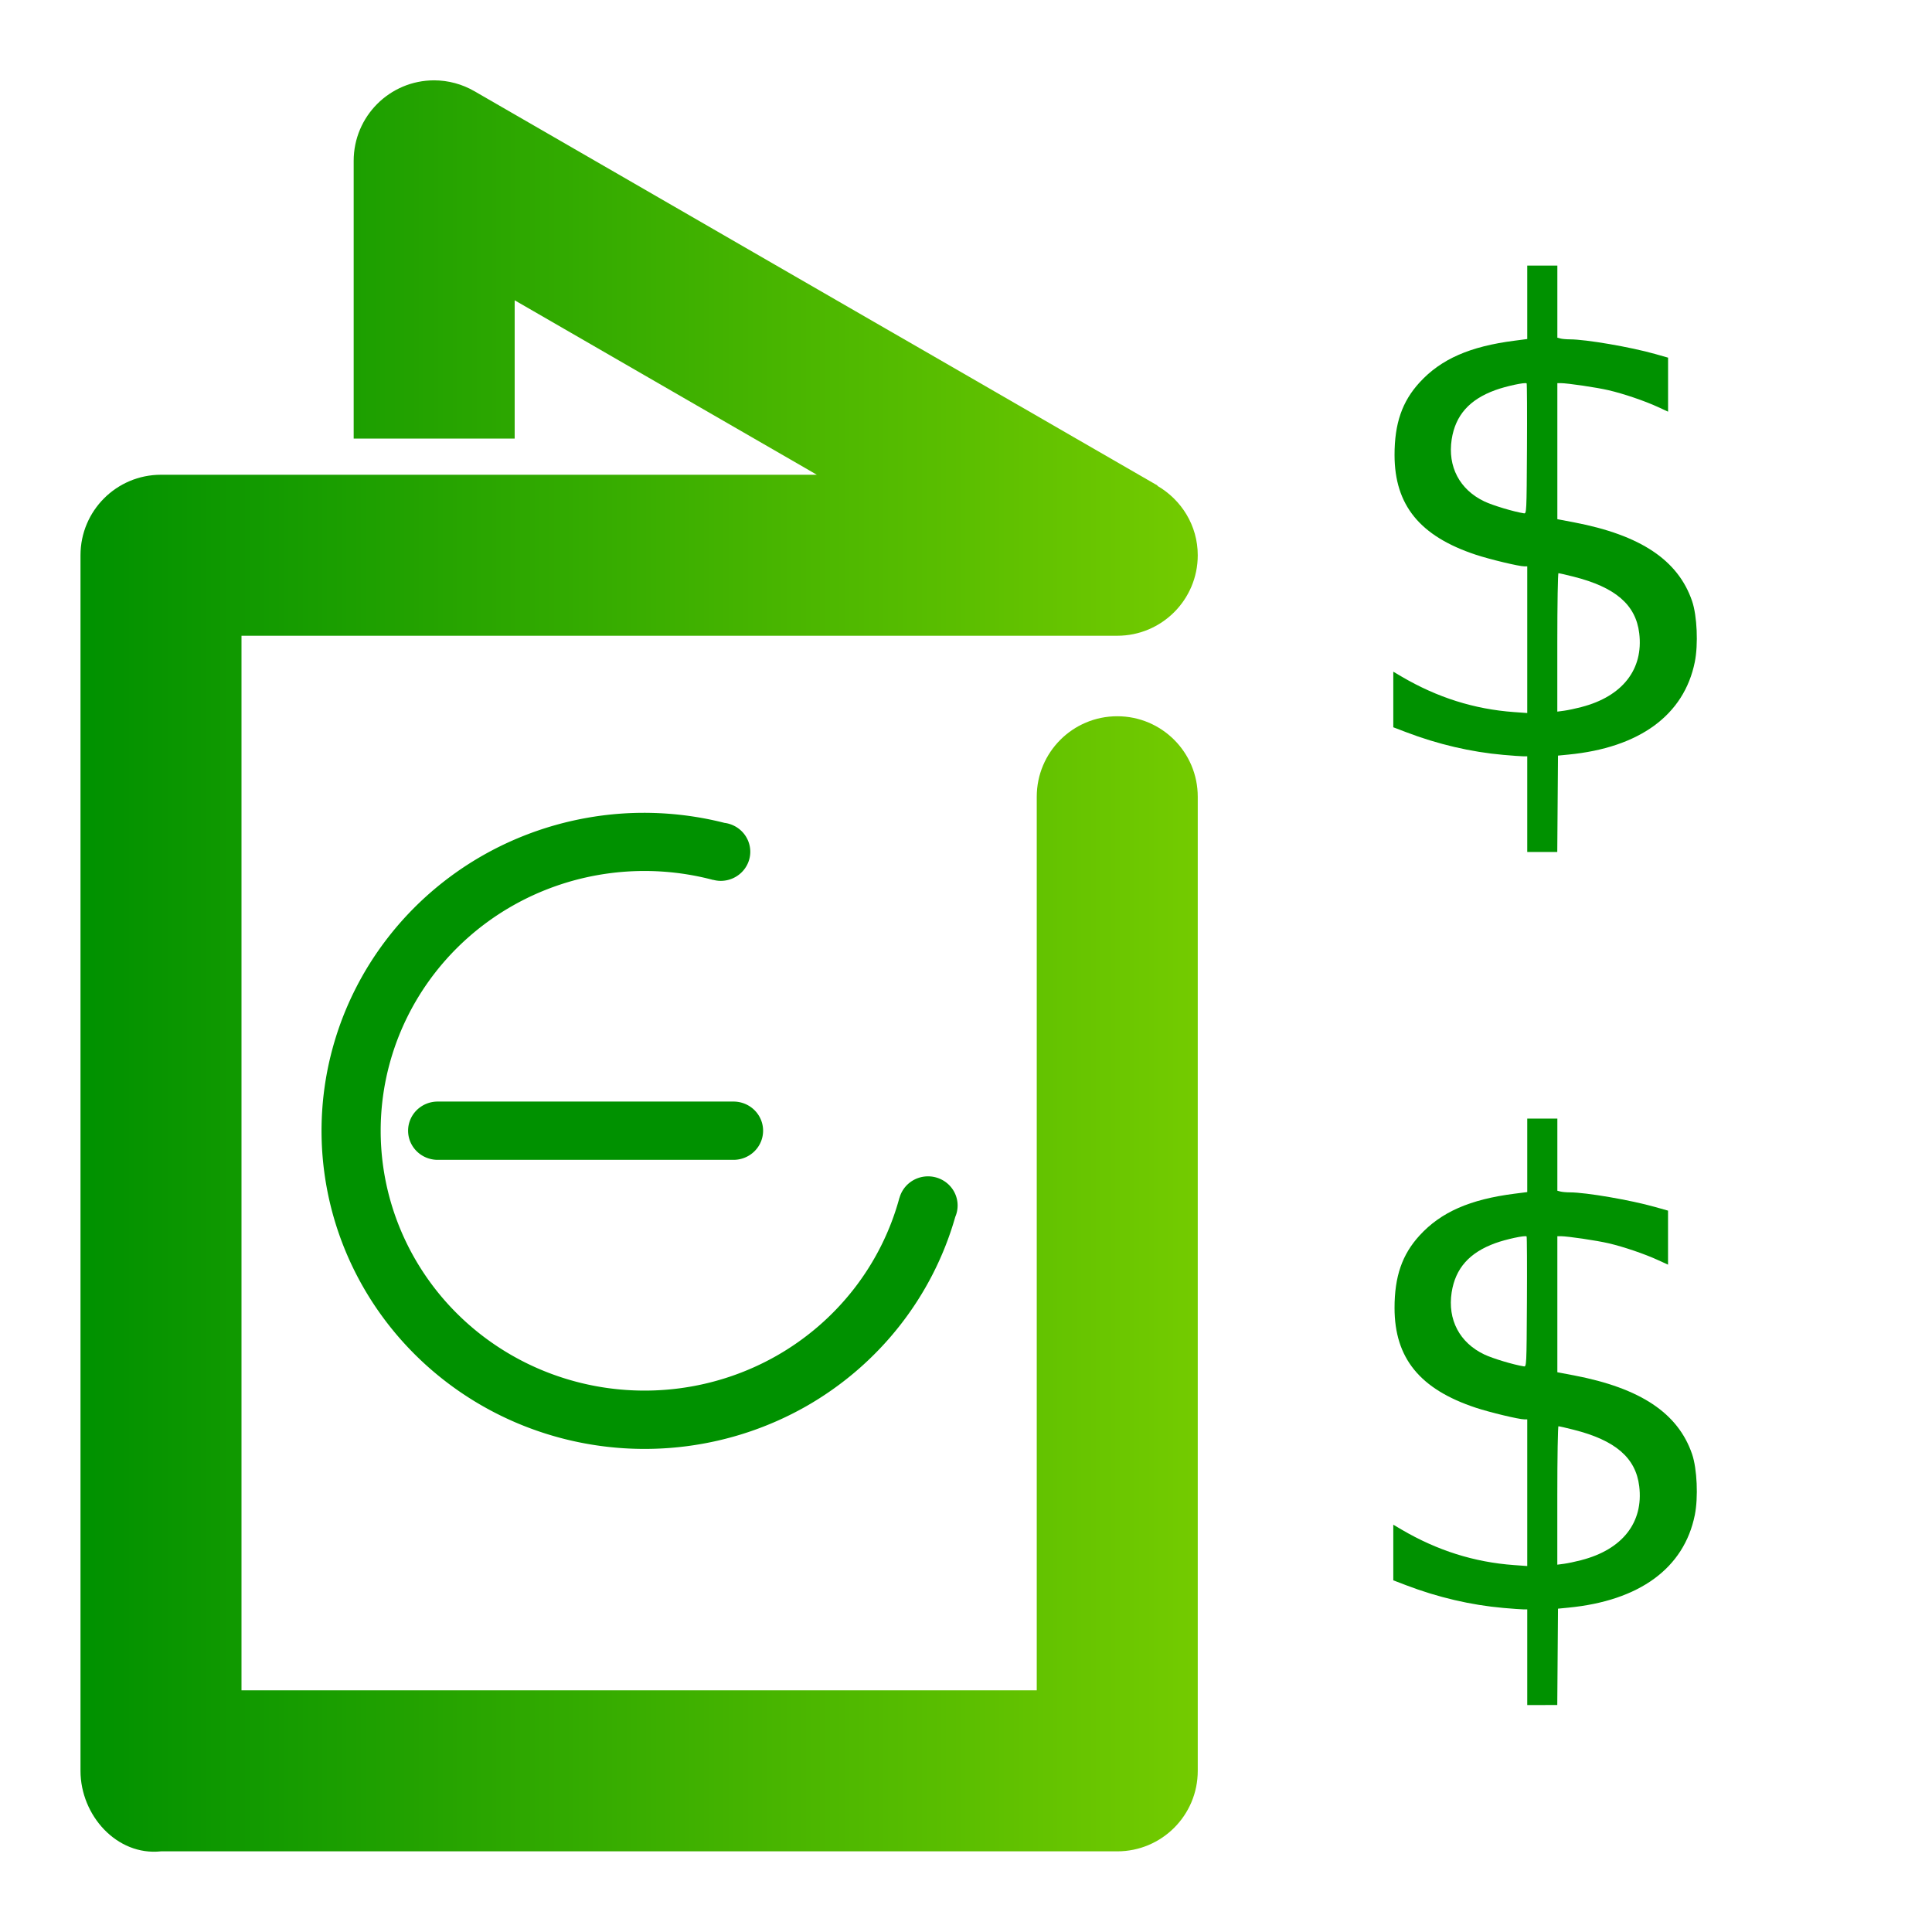 <?xml version="1.0" encoding="UTF-8" standalone="no"?>
<!-- Generator: Gravit.io -->

<svg
   xmlns:dc="http://purl.org/dc/elements/1.1/"
   xmlns:cc="http://creativecommons.org/ns#"
   xmlns:rdf="http://www.w3.org/1999/02/22-rdf-syntax-ns#"
   xmlns:svg="http://www.w3.org/2000/svg"
   xmlns="http://www.w3.org/2000/svg"
   xmlns:xlink="http://www.w3.org/1999/xlink"
   xmlns:sodipodi="http://sodipodi.sourceforge.net/DTD/sodipodi-0.dtd"
   xmlns:inkscape="http://www.inkscape.org/namespaces/inkscape"
   style="isolation:isolate"
   viewBox="0 0 48 48"
   width="48"
   height="48"
   version="1.1"
   id="svg23"
   sodipodi:docname="kwalletmanager.svg"
   inkscape:version="0.92.4 (unknown)">
  <defs
     id="defs27">
    <linearGradient
       inkscape:collect="always"
       id="linearGradient913">
      <stop
         style="stop-color:#009100;stop-opacity:1;"
         offset="0"
         id="stop909" />
      <stop
         style="stop-color:#9ade00;stop-opacity:1"
         offset="1"
         id="stop911" />
    </linearGradient>
    <linearGradient
       inkscape:collect="always"
       xlink:href="#linearGradient913"
       id="linearGradient915"
       x1="2"
       y1="24"
       x2="38.996"
       y2="24"
       gradientUnits="userSpaceOnUse" />
  </defs>
  <sodipodi:namedview
     pagecolor="#ffffff"
     bordercolor="#666666"
     borderopacity="1"
     objecttolerance="10"
     gridtolerance="10"
     guidetolerance="10"
     inkscape:pageopacity="0"
     inkscape:pageshadow="2"
     inkscape:window-width="640"
     inkscape:window-height="480"
     id="namedview25"
     showgrid="false"
     inkscape:zoom="7.3606317"
     inkscape:cx="22.379948"
     inkscape:cy="21.295389"
     inkscape:current-layer="svg23" />
  <linearGradient
     id="_lgradient_8"
     x1="-1.736"
     y1="0.175"
     x2="1.023"
     y2="0.504"
     gradientTransform="matrix(21.681,0,0,15.11,13.273,10.89)"
     gradientUnits="userSpaceOnUse">
    <stop
       offset="0%"
       stop-opacity="1"
       style="stop-color:rgb(242,55,239)"
       id="stop2" />
    <stop
       offset="98.696%"
       stop-opacity="1"
       style="stop-color:rgb(252,82,82)"
       id="stop4" />
  </linearGradient>
  <linearGradient
     id="_lgradient_9"
     x1="0"
     y1="0.5"
     x2="1"
     y2="0.5"
     gradientTransform="matrix(48,0,0,38.08,0,0.17)"
     gradientUnits="userSpaceOnUse">
    <stop
       offset="0%"
       stop-opacity="1"
       style="stop-color:rgb(242,55,239)"
       id="stop9" />
    <stop
       offset="98.696%"
       stop-opacity="1"
       style="stop-color:rgb(252,82,82)"
       id="stop11" />
  </linearGradient>
  <linearGradient
     id="_lgradient_10"
     x1="0"
     y1="0.5"
     x2="1"
     y2="0.5"
     gradientTransform="matrix(21.36,0,0,9.92,13.32,38.32)"
     gradientUnits="userSpaceOnUse">
    <stop
       offset="0%"
       stop-opacity="1"
       style="stop-color:rgb(242,55,239)"
       id="stop16" />
    <stop
       offset="98.696%"
       stop-opacity="1"
       style="stop-color:rgb(252,82,82)"
       id="stop18" />
  </linearGradient>
  <path
     style="opacity:1;vector-effect:none;fill:url(#linearGradient915);fill-opacity:1;fill-rule:evenodd;stroke:none;stroke-width:0.029;stroke-linecap:butt;stroke-linejoin:miter;stroke-miterlimit:4;stroke-dasharray:none;stroke-dashoffset:0;stroke-opacity:1;paint-order:normal;font-variant-east_asian:normal"
     d="m 10.787,1.996 c -1.105,0 -2,0.895 -2,2 v 2.9 1.1 2.9 h 4 v -2.9 -0.535 l 0.465,0.268 3.463,2 3.289,1.898 0.289,0.168 h -0.535 -4 -7.758 -4 c -1.105,0 -2,0.895 -2,2 v 4 4 19.951 2.25 c -1e-5,1.105 0.902,2.117 2,2 h 4 7.758 4 4 4 c 1.105,0 2,-0.895 2,-2 v -4 -18.201 -2 c 0,-1.105 -0.895,-2 -2,-2 -1.105,0 -2,0.895 -2,2 v 4 16.201 2 h -2 -4 -4 -7.758 -2 v -20.201 -4 -2 h 2 7.758 4 4 4 c 1.105,0 2,-0.895 2,-2 10e-6,-0.74 -0.407,-1.379 -1.004,-1.725 l 0.004,-0.008 -2.092,-1.207 -1.258,-0.727 -0.115,-0.066 -2.09,-1.207 -1.199,-0.691 -3.289,-1.898 -3.463,-2 -3.465,-2 c -0.304,-0.176 -0.649,-0.269 -1,-0.27 z"
     id="path1264-4-7-60-6"
     inkscape:connector-curvature="0"
     sodipodi:nodetypes="cscccccccccccccsccccccccccscccssscccccccccccccccsccccccccccccc" />
  <path
     inkscape:export-ydpi="300"
     inkscape:export-xdpi="300"
     inkscape:connector-curvature="0"
     id="path931-4-0"
     d="m 15.711,20.198 v 0.001 a 8.027,7.904 0 0 0 -3.709,1.05 8.027,7.904 0 0 0 -2.938,10.797 8.027,7.904 0 0 0 10.965,2.893 8.027,7.904 0 0 0 3.705,-4.708 0.735,0.724 0 0 0 6.92e-4,-0.001 0.735,0.724 0 0 0 0.057,-0.28 0.735,0.724 0 0 0 -0.735,-0.724 0.735,0.724 0 0 0 -0.709,0.534 l -0.001,-0.004 a 6.557,6.456 0 0 1 -3.053,3.928 6.557,6.456 0 0 1 -8.957,-2.362 6.557,6.456 0 0 1 2.4,-8.82 6.557,6.456 0 0 1 4.982,-0.64 l -0.001,-0.003 a 0.735,0.724 0 0 0 0.188,0.026 0.735,0.724 0 0 0 0.735,-0.724 0.735,0.724 0 0 0 -0.641,-0.717 8.027,7.904 0 0 0 -2.288,-0.245 z m -4.837,7.17 a 0.735,0.724 0 0 0 -0.735,0.724 0.735,0.724 0 0 0 0.735,0.724 h 1.47 1.47 1.47 1.47 1.47 a 0.735,0.724 0 0 0 0.735,-0.724 0.735,0.724 0 0 0 -0.735,-0.724 h -1.47 -1.47 -1.47 -1.47 z"
     style="opacity:1;vector-effect:none;fill:#009100;fill-opacity:1;fill-rule:evenodd;stroke:none;stroke-width:0.029;stroke-linecap:butt;stroke-linejoin:miter;stroke-miterlimit:4;stroke-dasharray:none;stroke-dashoffset:0;stroke-opacity:1;paint-order:normal;font-variant-east_asian:normal" />
  <path
     style="opacity:1;vector-effect:none;fill:#009100;fill-opacity:1;fill-rule:evenodd;stroke:none;stroke-width:0.029;stroke-linecap:butt;stroke-linejoin:miter;stroke-miterlimit:4;stroke-dasharray:none;stroke-dashoffset:0;stroke-opacity:1;paint-order:normal"
     d="m 37.944,19.98 v -1.189 l -0.093,-3.5e-4 c -0.051,-2.04e-4 -0.277,-0.016 -0.501,-0.036 -0.802,-0.07 -1.631,-0.264 -2.415,-0.564 L 34.616,18.069 V 17.378 16.688 l 0.207,0.122 c 0.887,0.52 1.803,0.809 2.79,0.881 l 0.331,0.024 v -1.822 -1.822 h -0.072 c -0.133,0 -0.858,-0.174 -1.206,-0.289 -1.39,-0.46 -2.018,-1.232 -2.019,-2.479 -3.2e-4,-0.782 0.188,-1.327 0.622,-1.801 0.532,-0.581 1.25,-0.896 2.361,-1.038 L 37.944,8.423 V 7.511 6.598 h 0.374 0.374 v 0.896 0.896 l 0.076,0.02 c 0.042,0.011 0.148,0.021 0.236,0.021 0.403,0.001 1.504,0.19 2.119,0.364 L 41.443,8.886 V 9.557 10.228 L 41.196,10.114 C 40.862,9.96 40.335,9.781 39.965,9.695 39.67,9.626 38.945,9.519 38.775,9.519 h -0.083 v 1.69 1.69 l 0.416,0.079 c 1.652,0.316 2.584,0.938 2.932,1.957 0.124,0.363 0.155,1.076 0.067,1.512 -0.267,1.32 -1.375,2.13 -3.144,2.301 l -0.255,0.025 -0.009,1.197 -0.009,1.197 H 38.318 37.944 Z m 1.346,-2.414 c 1.019,-0.263 1.546,-0.937 1.436,-1.835 -0.086,-0.707 -0.592,-1.142 -1.632,-1.404 -0.19,-0.048 -0.358,-0.087 -0.374,-0.087 -0.016,0 -0.029,0.774 -0.029,1.72 v 1.72 l 0.166,-0.022 c 0.091,-0.012 0.286,-0.053 0.433,-0.091 z M 37.928,9.525 c -0.033,-0.033 -0.511,0.07 -0.777,0.167 -0.644,0.234 -0.991,0.625 -1.084,1.222 -0.105,0.678 0.197,1.252 0.812,1.544 0.21,0.1 0.727,0.255 0.981,0.295 0.067,0.011 0.068,-0.011 0.077,-1.6 0.005,-0.886 0.001,-1.618 -0.008,-1.628 z"
     id="path896"
     inkscape:connector-curvature="0" />
  <path
     inkscape:connector-curvature="0"
     id="path907"
     d="m 37.944,41.174 v -1.189 l -0.093,-3.5e-4 c -0.051,-2.04e-4 -0.277,-0.016 -0.501,-0.036 -0.802,-0.07 -1.631,-0.264 -2.415,-0.564 l -0.319,-0.122 v -0.691 -0.691 l 0.207,0.122 c 0.887,0.52 1.803,0.809 2.79,0.881 l 0.331,0.024 v -1.822 -1.822 h -0.072 c -0.133,0 -0.858,-0.174 -1.206,-0.289 -1.39,-0.46 -2.018,-1.232 -2.019,-2.479 -3.2e-4,-0.782 0.188,-1.327 0.622,-1.801 0.532,-0.581 1.25,-0.896 2.361,-1.038 l 0.314,-0.04 v -0.913 -0.913 h 0.374 0.374 v 0.896 0.896 l 0.076,0.02 c 0.042,0.011 0.148,0.021 0.236,0.021 0.403,0.001 1.504,0.19 2.119,0.364 l 0.319,0.09 v 0.671 0.671 L 41.196,31.308 C 40.862,31.154 40.335,30.975 39.965,30.889 39.67,30.82 38.945,30.713 38.775,30.713 h -0.083 v 1.69 1.69 l 0.416,0.079 c 1.652,0.316 2.584,0.938 2.932,1.957 0.124,0.363 0.155,1.076 0.067,1.512 -0.267,1.32 -1.375,2.13 -3.144,2.301 l -0.255,0.025 -0.009,1.197 -0.009,1.197 H 38.318 37.944 Z m 1.346,-2.414 c 1.019,-0.263 1.546,-0.937 1.436,-1.835 -0.086,-0.707 -0.592,-1.142 -1.632,-1.404 -0.19,-0.048 -0.358,-0.087 -0.374,-0.087 -0.016,0 -0.029,0.774 -0.029,1.72 v 1.72 l 0.166,-0.022 c 0.091,-0.012 0.286,-0.053 0.433,-0.091 z m -1.363,-8.041 c -0.033,-0.033 -0.511,0.07 -0.777,0.167 -0.644,0.234 -0.991,0.625 -1.084,1.222 -0.105,0.678 0.197,1.252 0.812,1.544 0.21,0.1 0.727,0.255 0.981,0.295 0.067,0.011 0.068,-0.011 0.077,-1.6 0.005,-0.886 0.001,-1.618 -0.008,-1.628 z"
     style="opacity:1;vector-effect:none;fill:#009100;fill-opacity:1;fill-rule:evenodd;stroke:none;stroke-width:0.029;stroke-linecap:butt;stroke-linejoin:miter;stroke-miterlimit:4;stroke-dasharray:none;stroke-dashoffset:0;stroke-opacity:1;paint-order:normal" />
</svg>
